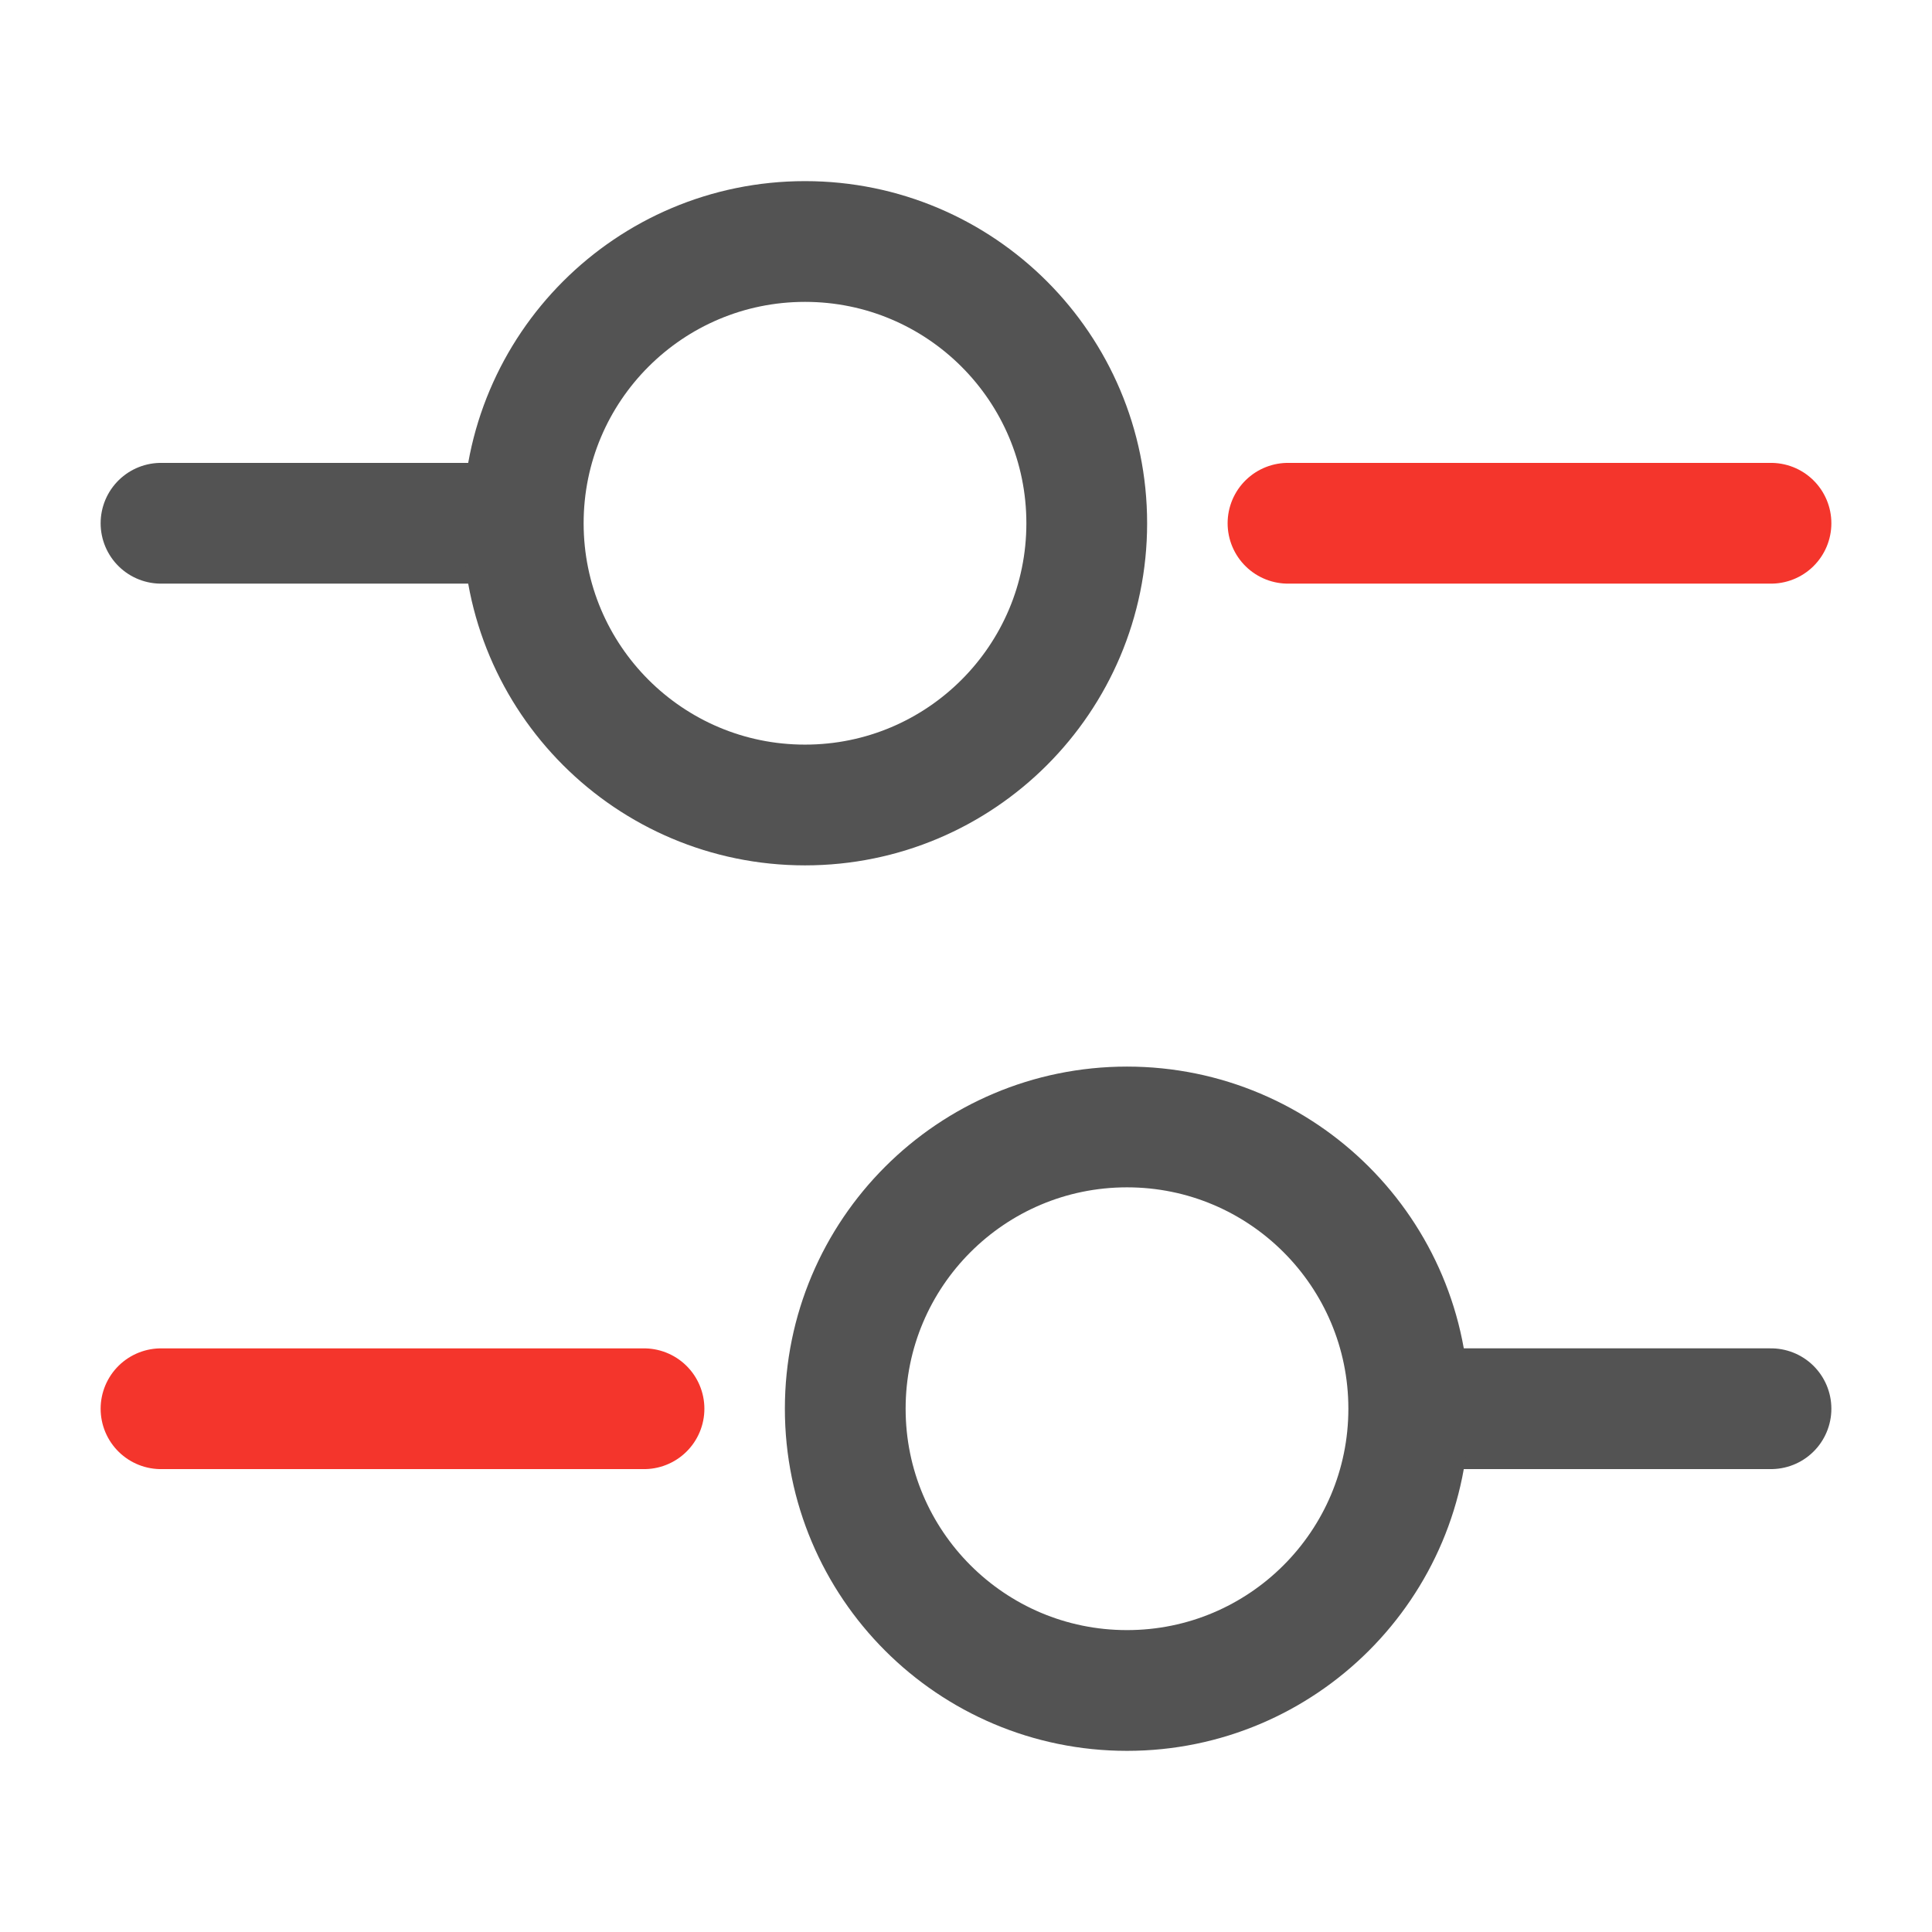 <svg width="86" height="86" viewBox="0 0 86 86" fill="none" xmlns="http://www.w3.org/2000/svg">
<path d="M78.833 23.292H57.333" stroke="#F4352C" stroke-width="5.375" stroke-miterlimit="10" stroke-linecap="round" stroke-linejoin="round"/>
<path d="M21.5 23.292H7.167" stroke="#535353" stroke-width="5.375" stroke-miterlimit="10" stroke-linecap="round" stroke-linejoin="round"/>
<path d="M35.834 35.833C42.76 35.833 48.375 30.218 48.375 23.292C48.375 16.365 42.76 10.75 35.834 10.75C28.907 10.75 23.292 16.365 23.292 23.292C23.292 30.218 28.907 35.833 35.834 35.833Z" stroke="#535353" stroke-width="5.375" stroke-miterlimit="10" stroke-linecap="round" stroke-linejoin="round"/>
<path d="M28.667 62.708H7.167" stroke="#F4352C" stroke-width="5.375" stroke-miterlimit="10" stroke-linecap="round" stroke-linejoin="round"/>
<path d="M78.833 62.707H64.5" stroke="#535353" stroke-width="5.375" stroke-miterlimit="10" stroke-linecap="round" stroke-linejoin="round"/>
<path d="M50.167 75.249C57.093 75.249 62.708 69.633 62.708 62.707C62.708 55.78 57.093 50.165 50.167 50.165C43.24 50.165 37.625 55.78 37.625 62.707C37.625 69.633 43.24 75.249 50.167 75.249Z" stroke="#535353" stroke-width="5.375" stroke-miterlimit="10" stroke-linecap="round" stroke-linejoin="round"/>
</svg>
